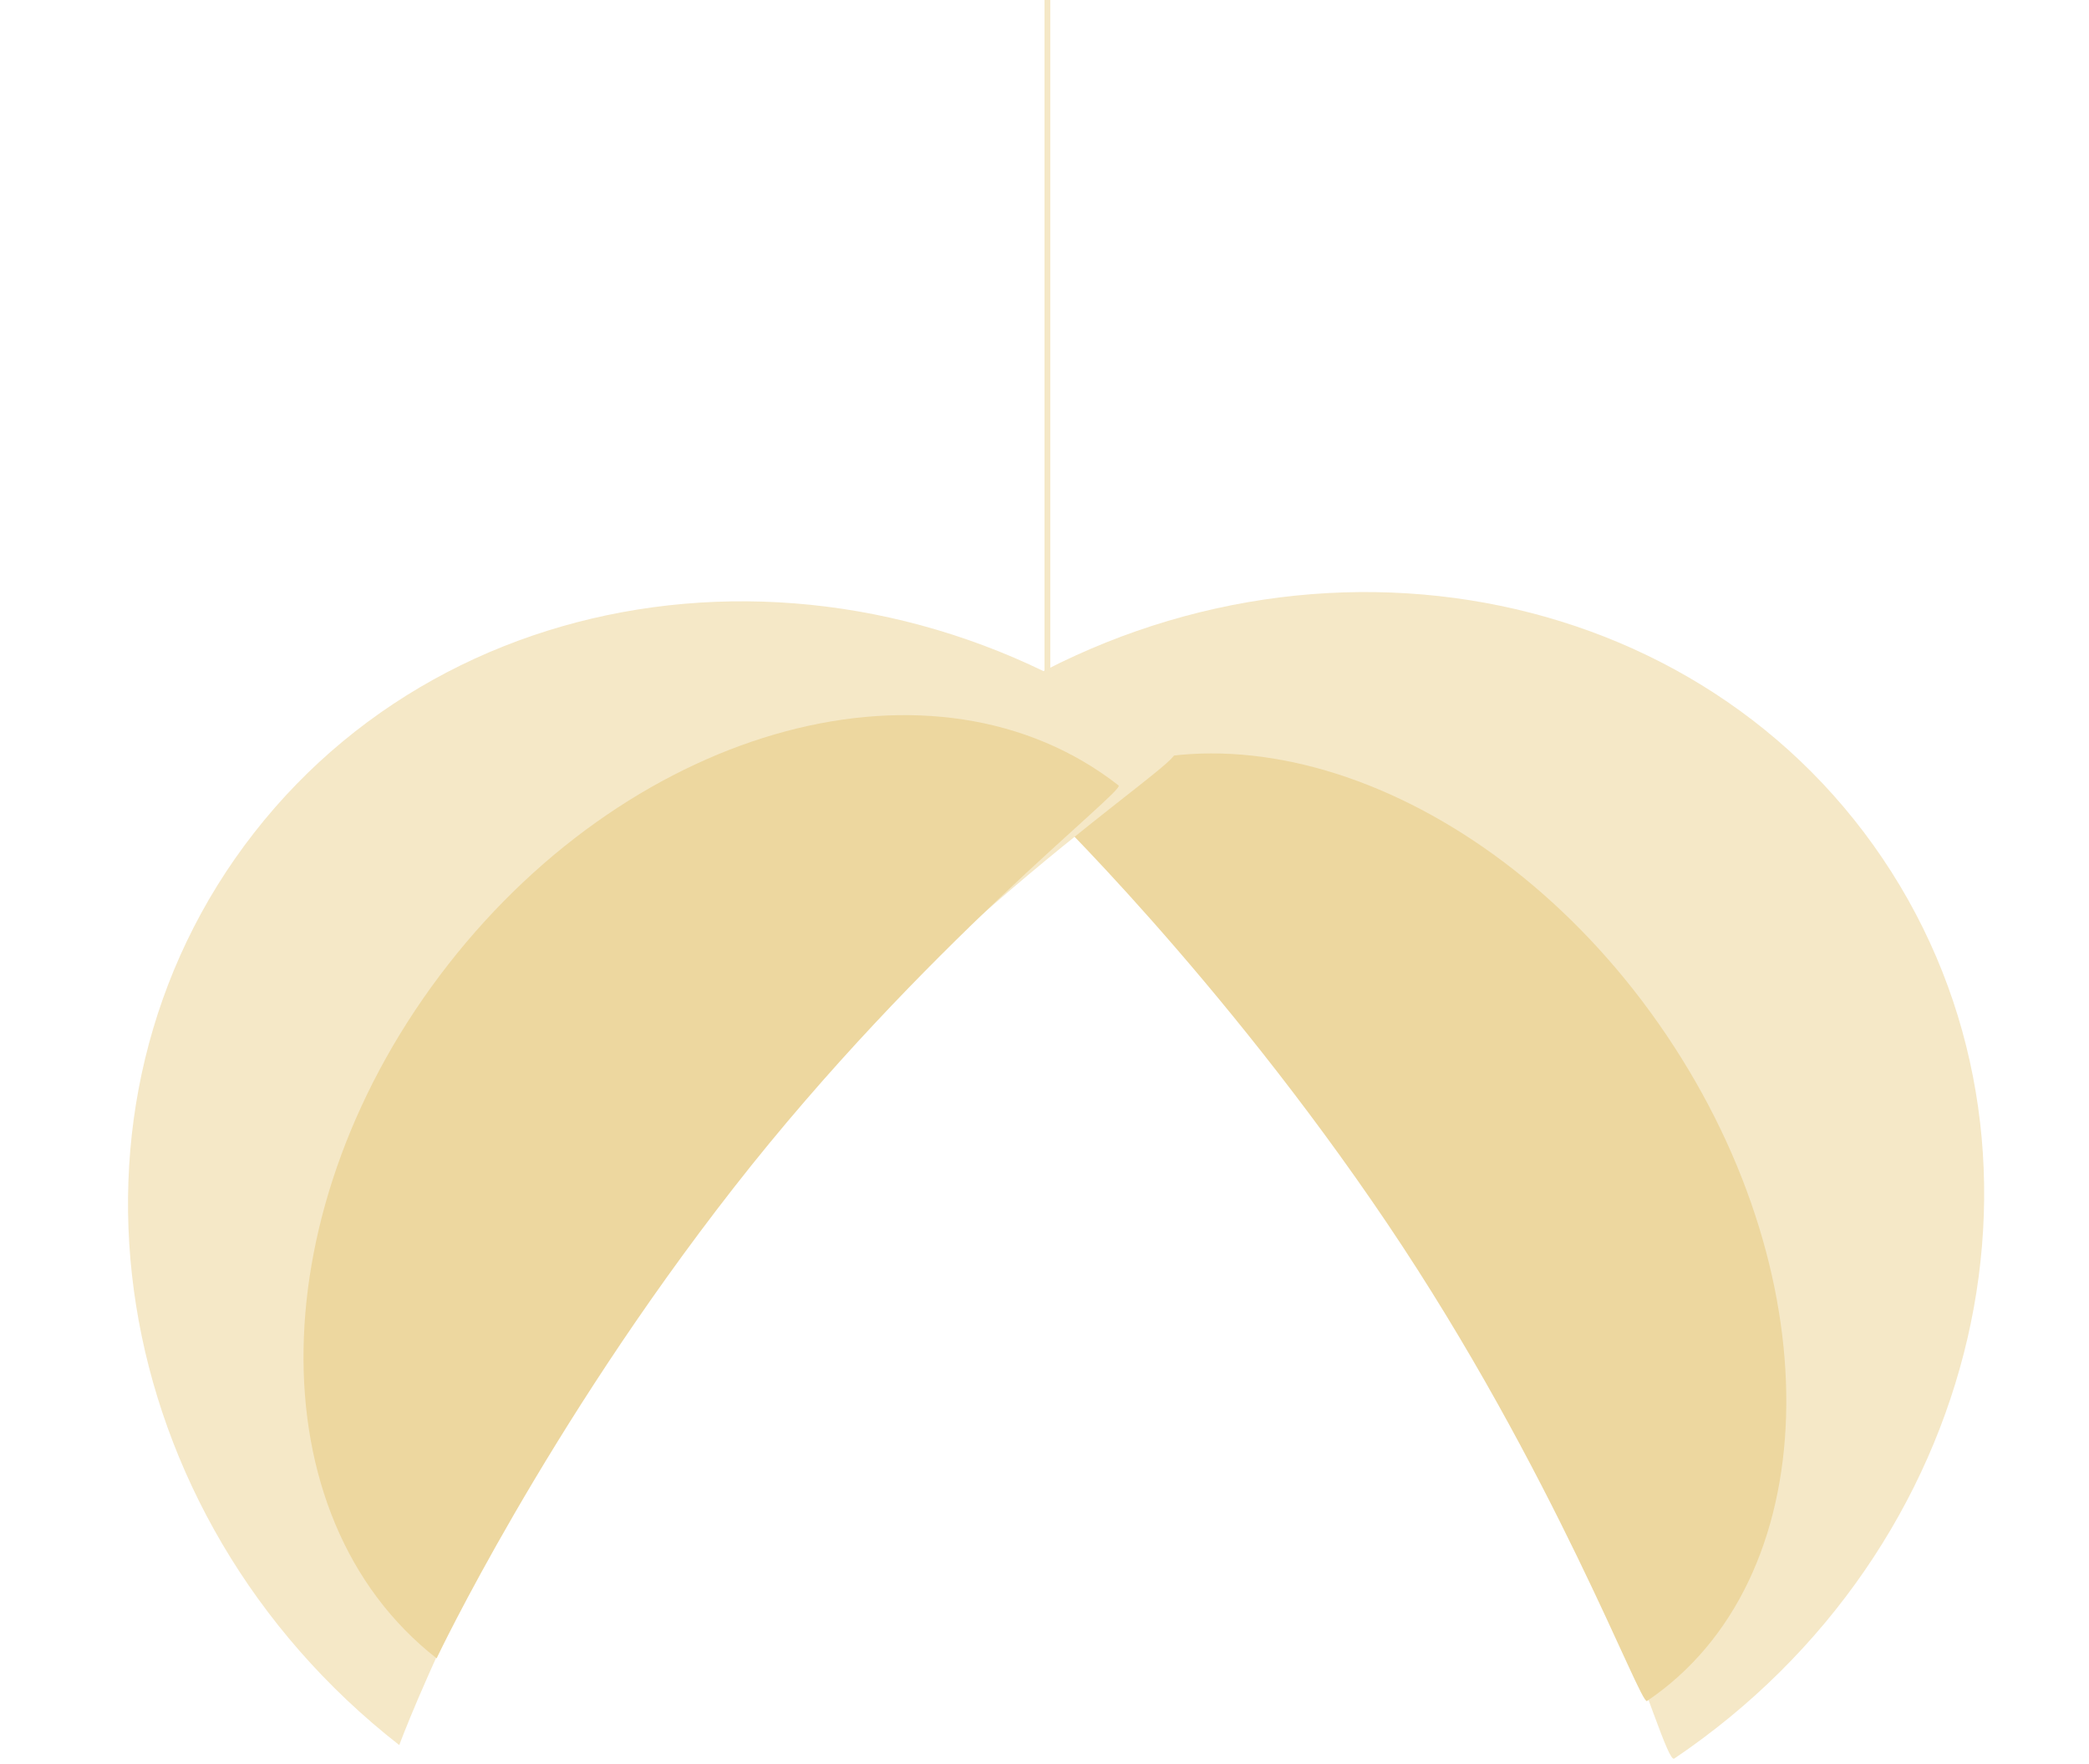<svg width="360" height="304" viewBox="0 0 360 304" fill="none" xmlns="http://www.w3.org/2000/svg">
<line x1="180.5" x2="180.5" y2="127" stroke="#F5E8C7"/>
<path d="M240.711 204.429C207.203 154.751 167.188 123.146 167.188 123.146C220.53 87.167 290.935 98.272 324.444 147.951C357.952 197.629 341.875 267.068 288.533 303.047C286.517 304.408 274.219 254.108 240.711 204.429Z" fill="#F5E8C7"/>
<path d="M239.046 210.803C210.234 168.088 179.492 138.441 179.492 138.441C210.148 117.763 258.357 135.628 287.169 178.344C315.981 221.06 314.486 272.451 283.83 293.129C282.671 293.911 267.858 253.519 239.046 210.803Z" fill="#EDD79F"/>
<path d="M123.388 205.681C86.496 252.901 68.803 300.723 68.803 300.723C18.102 261.11 6.907 190.719 43.799 143.499C80.692 96.279 151.7 90.112 202.402 129.725C204.319 131.222 160.281 158.461 123.388 205.681Z" fill="#F5E8C7"/>
<path d="M126.454 204.663C94 246.202 75.245 285.776 75.245 285.776C43.892 261.281 44.785 207.75 77.238 166.212C109.691 124.674 161.416 110.857 192.769 135.352C193.954 136.278 158.907 163.125 126.454 204.663Z" fill="#EDD79F"/>
</svg>
